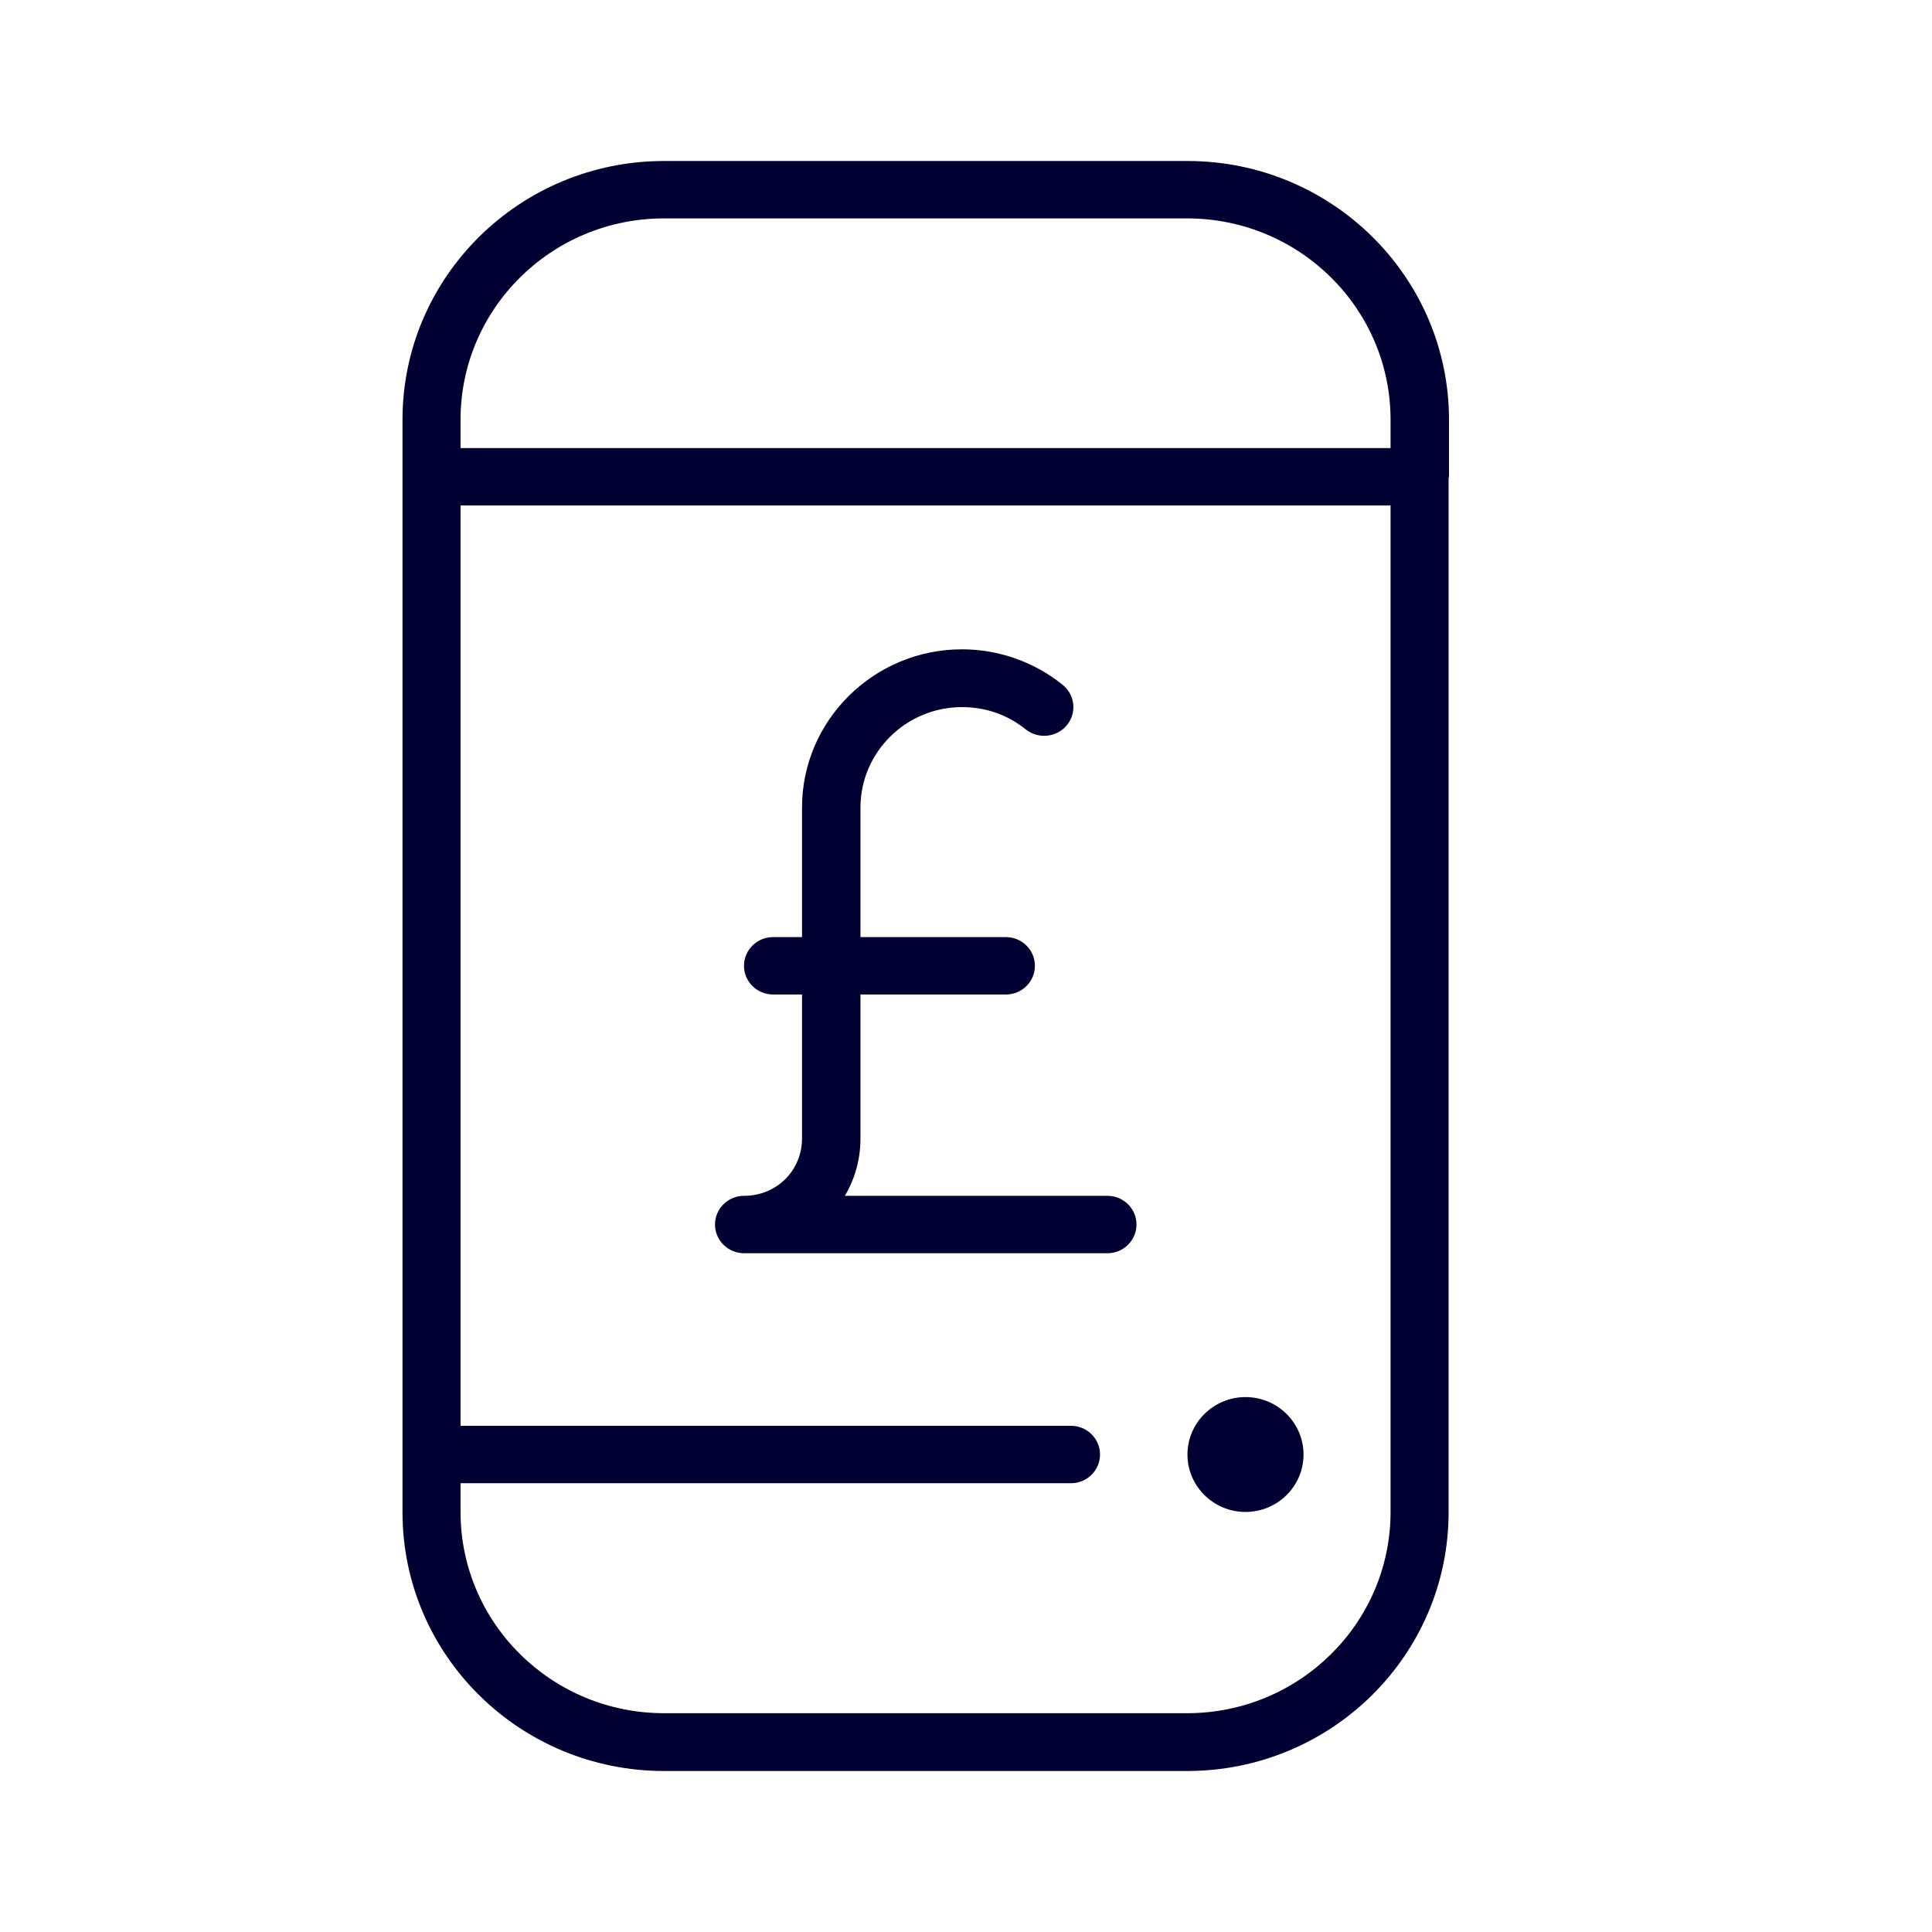 <svg width="24" height="24" viewBox="0 0 24 24" fill="none" xmlns="http://www.w3.org/2000/svg">
<path fill-rule="evenodd" clip-rule="evenodd" d="M18 5.922V5.913V5.214C18 3.44 16.544 2 14.751 2H8.249C6.456 2 5 3.44 5 5.214V18.786C5 20.56 6.456 22 8.249 22H14.746C16.54 22 17.995 20.56 17.995 18.786V5.931C17.995 5.929 17.997 5.928 17.998 5.927C17.999 5.926 18 5.925 18 5.922ZM8.249 2.713H14.746C16.142 2.713 17.274 3.833 17.274 5.214V5.566H5.721V5.214C5.721 3.833 6.853 2.713 8.249 2.713ZM8.249 21.282H14.746C16.142 21.282 17.274 20.162 17.274 18.782V6.279H5.721V17.712H13.305C13.503 17.712 13.665 17.872 13.665 18.069C13.665 18.265 13.503 18.425 13.305 18.425H5.721V18.782C5.721 20.162 6.853 21.282 8.249 21.282ZM16.193 18.069C16.193 18.462 15.87 18.782 15.472 18.782C15.075 18.782 14.751 18.462 14.751 18.069C14.751 17.675 15.075 17.355 15.472 17.355C15.87 17.355 16.193 17.675 16.193 18.069ZM13.758 15.568C13.956 15.568 14.118 15.408 14.118 15.211C14.118 15.015 13.956 14.855 13.758 14.855H10.495C10.62 14.645 10.689 14.402 10.689 14.142V12.354H12.496C12.695 12.354 12.856 12.194 12.856 11.998C12.856 11.801 12.695 11.641 12.496 11.641H10.689V10.032C10.689 9.346 11.253 8.784 11.951 8.784C12.246 8.784 12.519 8.88 12.745 9.063C12.903 9.186 13.129 9.159 13.254 9.008C13.379 8.853 13.355 8.629 13.198 8.505C12.847 8.222 12.403 8.066 11.951 8.066C10.855 8.066 9.963 8.949 9.963 10.032V11.641H9.603C9.404 11.641 9.242 11.801 9.242 11.998C9.242 12.194 9.404 12.354 9.603 12.354H9.963V14.142C9.963 14.539 9.649 14.855 9.242 14.855C9.044 14.855 8.882 15.015 8.882 15.211C8.882 15.408 9.044 15.568 9.242 15.568H13.758Z" fill="#000033"/>
</svg>
